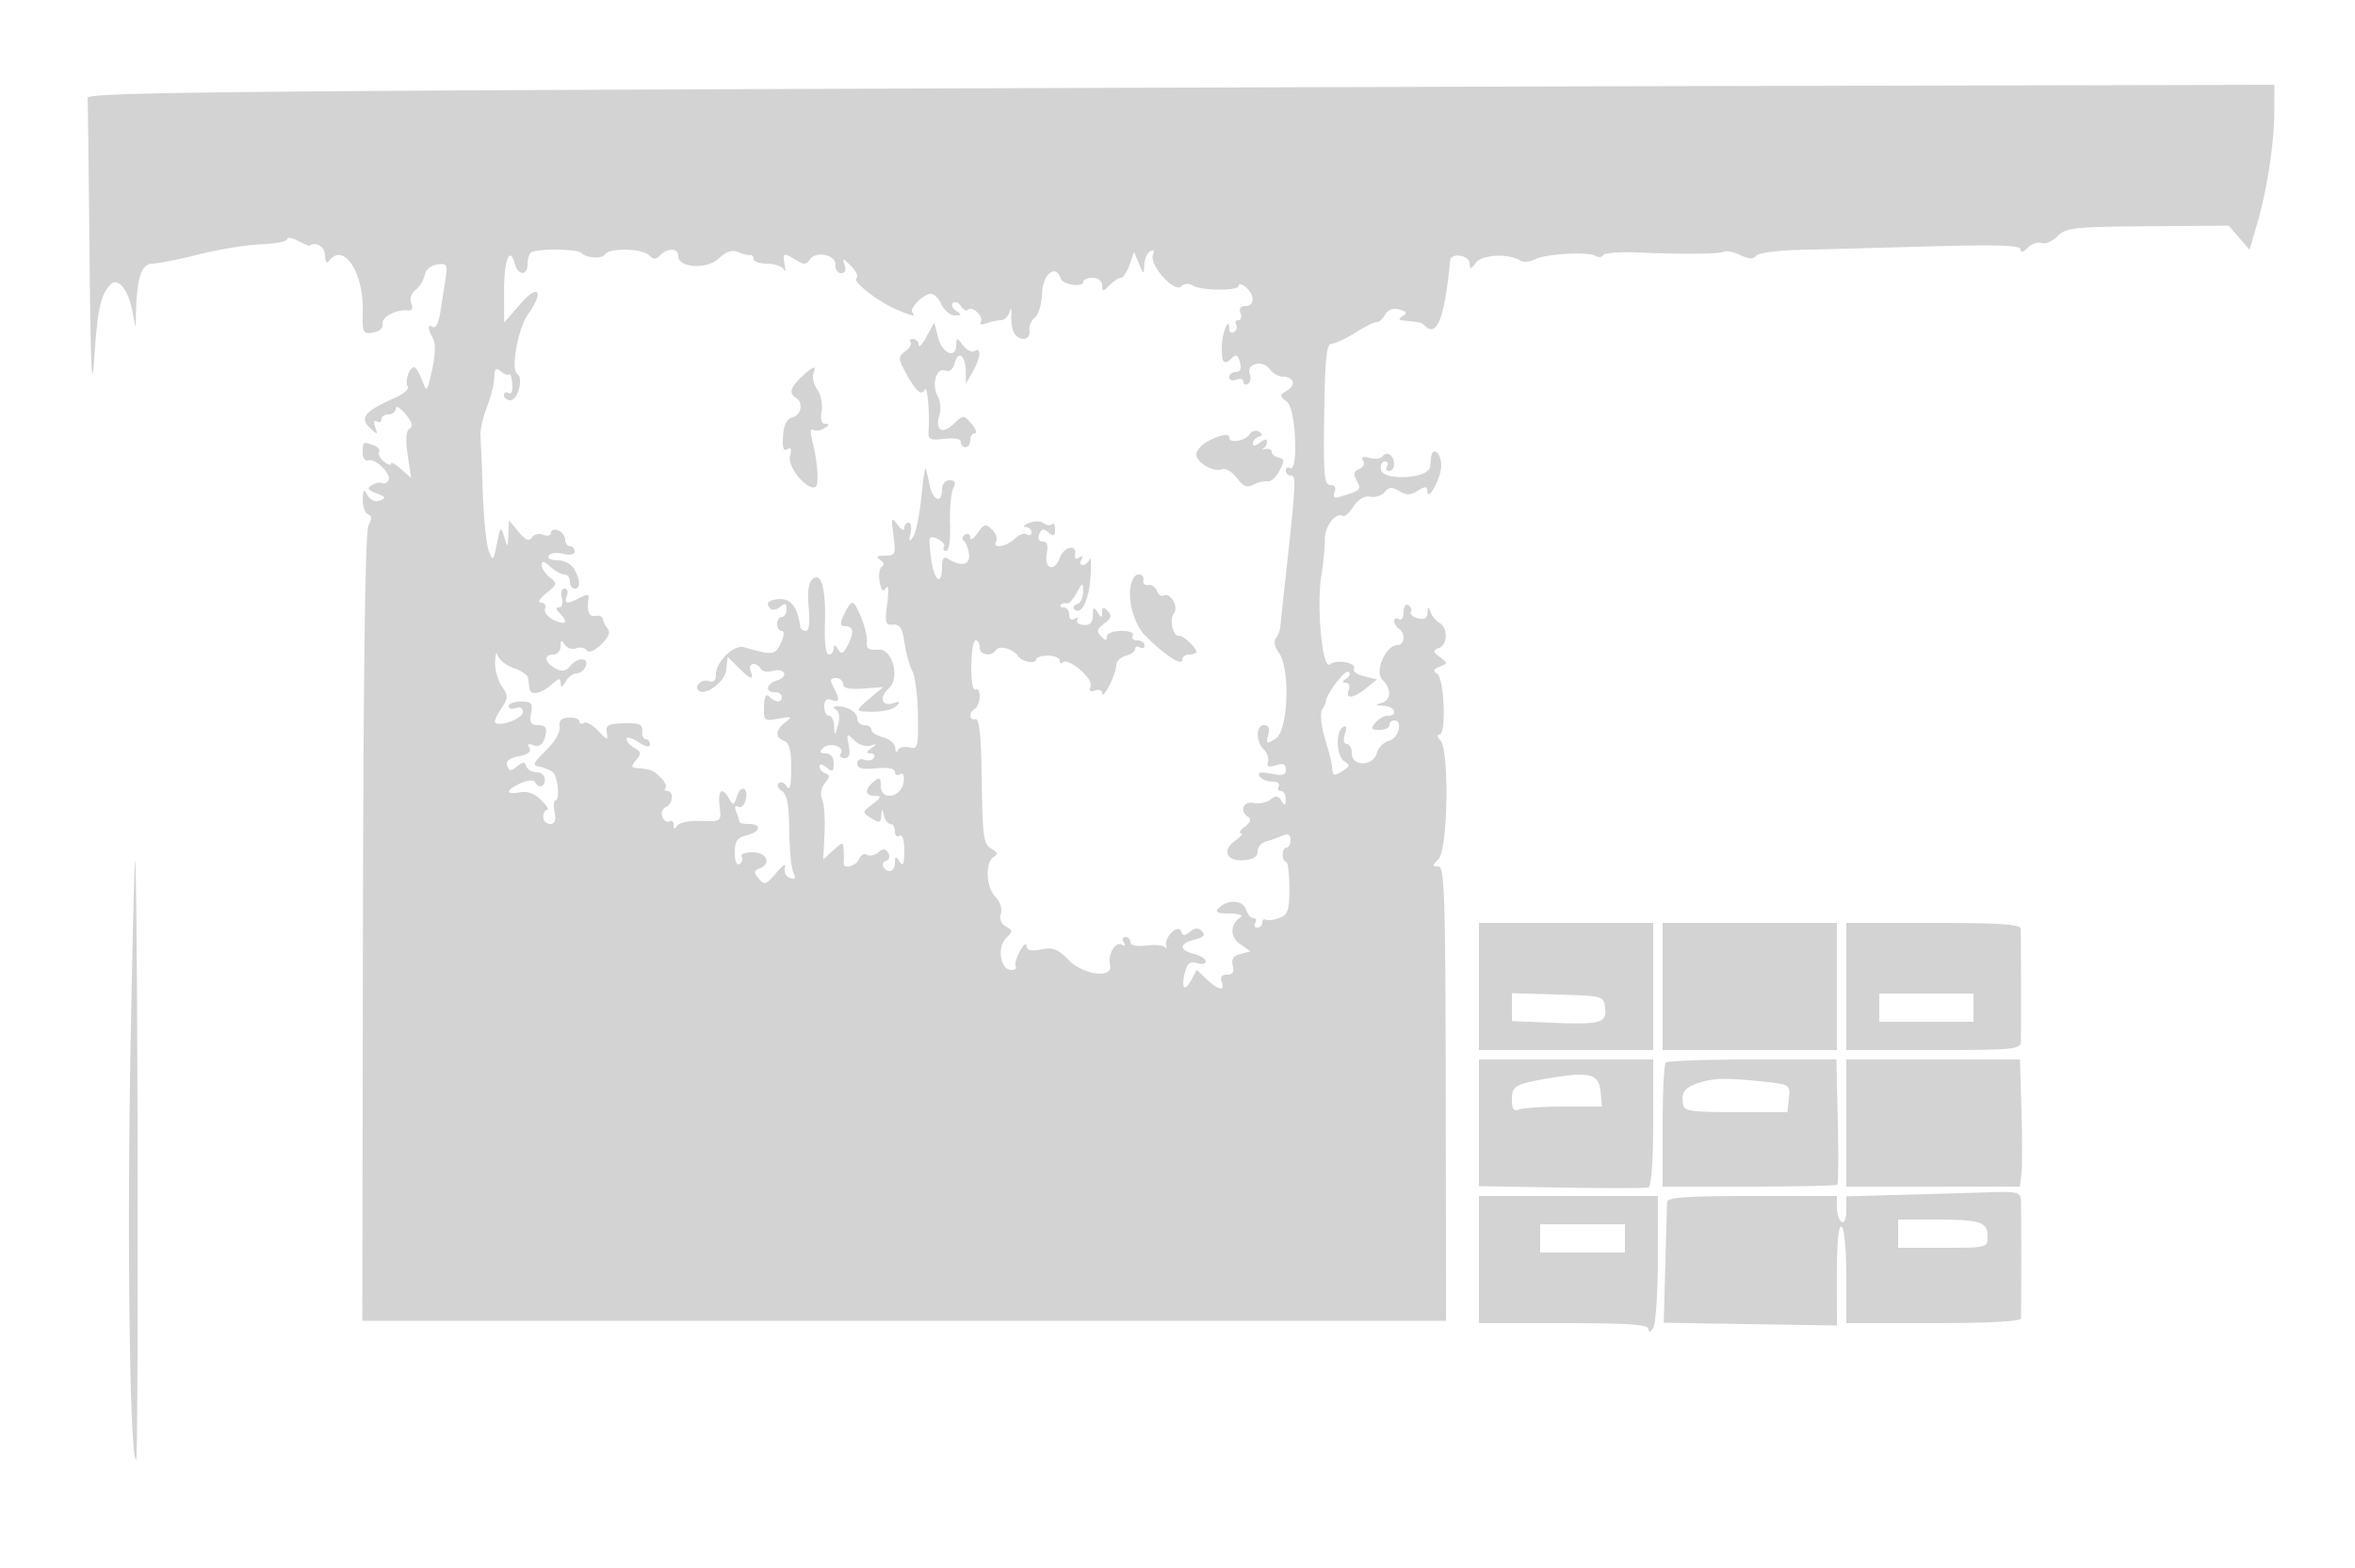 <svg xmlns="http://www.w3.org/2000/svg" width="500" height="333"><path d="M143.5 18.994c-99.139.401-124.979.765-124.9 1.756.055.688.239 15.762.41 33.5.23 23.996.488 29.562 1.007 21.75.692-10.422 1.371-13.485 3.455-15.6 1.547-1.568 3.723 1.038 4.595 5.503l.703 3.597.115-3.625c.224-7.073 1.213-9.874 3.49-9.89 1.169-.009 5.57-.884 9.781-1.945 4.21-1.061 10.173-2.031 13.25-2.156 3.077-.124 5.594-.615 5.594-1.09 0-.476 1.013-.322 2.25.34s2.362 1.128 2.5 1.035c1.387-.938 3.253.251 3.265 2.081.009 1.237.346 1.8.75 1.25 3.124-4.252 7.479 2.2 7.259 10.751-.115 4.426.035 4.726 2.177 4.383 1.387-.223 2.193-.969 2.033-1.881-.258-1.464 2.98-3.125 5.5-2.821.764.092.988-.493.588-1.536-.382-.996-.014-2.148.899-2.816.85-.621 1.715-2.019 1.923-3.105.219-1.15 1.337-2.112 2.676-2.302 2.115-.302 2.255-.041 1.74 3.25a22425.2 22425.2 0 0 0-1.111 7.105c-.302 1.94-.977 3.264-1.5 2.941-1.201-.743-1.211.172-.026 2.388.58 1.082.513 3.573-.178 6.684-1.075 4.838-1.127 4.892-2.117 2.209-.558-1.513-1.329-2.75-1.714-2.75-1.025 0-2.016 3.026-1.345 4.111.316.512-.92 1.589-2.747 2.393-6.278 2.764-7.537 4.227-5.385 6.256 1.757 1.655 1.816 1.652 1.216-.062-.374-1.07-.228-1.554.358-1.191.544.336.989.134.989-.448 0-.582.675-1.059 1.5-1.059s1.515-.562 1.533-1.25c.019-.687.938-.164 2.044 1.164 1.379 1.657 1.656 2.633.884 3.11-.752.465-.887 2.319-.407 5.586l.719 4.89-2.136-1.905C83.961 98.547 83 98.04 83 98.467c0 .428-.67.222-1.489-.458-.819-.68-1.272-1.587-1.006-2.018.266-.43-.226-1.054-1.093-1.386-2.295-.881-2.412-.809-2.412 1.478 0 1.164.524 1.909 1.187 1.688 1.546-.515 5.068 3.008 4.28 4.282-.333.539-.933.777-1.334.529-.401-.247-1.371-.053-2.157.433-1.134.701-.936 1.064.959 1.765 1.957.724 2.092.996.752 1.51-.995.382-2.024-.041-2.63-1.082-.842-1.443-1.001-1.294-1.027.959-.016 1.466.485 2.838 1.113 3.047.819.273.848.935.101 2.334-.697 1.304-1.09 29.674-1.184 85.452l-.14 83.5h230.108l-.076-48.25c-.066-42.324-.261-48.25-1.585-48.25-1.32 0-1.312-.198.062-1.571 1.996-1.997 2.309-23.291.371-25.229-.683-.683-.764-1.2-.19-1.2 1.508 0 1.041-11.979-.504-12.934-.954-.59-.814-.966.56-1.498 1.753-.68 1.756-.768.055-2.021-1.537-1.132-1.571-1.39-.25-1.897 1.892-.727 2.009-4.267.176-5.35-.745-.44-1.609-1.475-1.921-2.3-.47-1.242-.582-1.215-.647.156-.055 1.148-.69 1.497-2.068 1.137-1.094-.286-1.761-.888-1.483-1.338.277-.449.047-1.099-.512-1.445-.566-.35-1.016.31-1.016 1.49 0 1.165-.45 1.84-1 1.5-.55-.34-1-.168-1 .382s.45 1.278 1 1.618c1.443.892 1.231 3.5-.284 3.5-2.49 0-4.955 5.618-3.225 7.348 2.024 2.024 1.909 4.401-.241 4.963-1.317.344-1.193.486.5.573 2.39.123 3.211 2.116.872 2.116-.757 0-1.937.675-2.622 1.5-1.04 1.253-.896 1.5.878 1.5 1.167 0 2.122-.45 2.122-1s.45-1 1-1c1.933 0 .993 3.769-1.074 4.309-1.141.298-2.319 1.476-2.617 2.617-.744 2.847-5.309 2.911-5.309.074 0-1.1-.48-2-1.067-2-.634 0-.793-.864-.393-2.125.454-1.43.312-1.902-.433-1.441-1.62 1.001-1.352 6.33.367 7.292 1.237.692 1.156 1.024-.5 2.058-1.634 1.021-1.996.973-2.099-.276-.144-1.735-.118-1.626-1.739-7.281-.674-2.35-.875-4.825-.446-5.5.429-.675.795-1.452.814-1.727.114-1.639 4.019-6.795 4.786-6.321.508.314.313.958-.433 1.431-.952.602-.993.864-.138.875.67.008.959.69.643 1.515-.786 2.048.941 1.885 3.699-.348l2.283-1.849-2.713-.681c-1.492-.374-2.474-1.066-2.183-1.538.792-1.282-3.655-2.157-5.056-.994-1.61 1.336-2.935-12.143-1.85-18.824.426-2.621.761-6.109.744-7.749-.028-2.778 2.365-5.851 3.844-4.937.358.222 1.37-.694 2.248-2.034 1.012-1.545 2.309-2.299 3.545-2.061 1.071.206 2.465-.248 3.098-1.01.913-1.101 1.543-1.14 3.064-.19 1.494.933 2.354.922 3.915-.053 1.602-1 2.006-.999 2.032.01.065 2.588 2.968-2.725 2.968-5.433 0-2.57-1.835-4.131-2.125-1.809-.069.55-.181 1.52-.25 2.155-.271 2.502-9.948 3.055-10.429.595-.189-.963.167-1.75.79-1.75.622 0 .854.45.514 1-.34.55-.141 1 .441 1 1.306 0 1.405-2.668.128-3.457a1.092 1.092 0 0 0-1.501.347c-.313.507-1.54.669-2.725.359-1.484-.388-1.931-.201-1.436.601.403.652.04 1.425-.825 1.757-1.186.455-1.307 1.039-.521 2.508 1.045 1.951 1.001 1.99-3.922 3.492-.878.268-1.155-.122-.782-1.096.359-.935.007-1.511-.924-1.511-1.282 0-1.473-2.217-1.288-15 .169-11.76.505-15 1.555-15 .737 0 3.018-1.06 5.07-2.355 2.051-1.295 4.099-2.307 4.55-2.25.452.058 1.238-.641 1.748-1.552.593-1.06 1.68-1.46 3.014-1.111 1.587.415 1.767.748.753 1.391-1.032.654-.938.878.415.987 3.051.244 3.567.374 4.264 1.071 2.575 2.575 4.195-1.607 5.372-13.869.169-1.761 4.109-1.143 4.146.651.027 1.301.231 1.275 1.327-.167 1.328-1.749 6.895-2.031 9.37-.476.676.425 2.061.327 3.077-.216 2.22-1.188 11.381-1.725 12.945-.758.611.378 1.348.302 1.639-.168.29-.47 3.584-.722 7.319-.56 9.688.419 17.554.338 18.407-.19.404-.249 1.925.089 3.381.752 1.815.828 2.859.878 3.325.16.373-.576 4.278-1.139 8.678-1.251 4.4-.113 16.887-.451 27.75-.752 14.784-.409 19.75-.251 19.75.63 0 .748.557.619 1.529-.353.841-.841 2.156-1.288 2.923-.994.766.294 2.289-.361 3.384-1.456 1.822-1.822 3.445-2.001 19.178-2.116l17.187-.125 2.203 2.563 2.203 2.564 1.682-5.775c2.102-7.216 3.591-17.167 3.594-24.025l.002-5.25-107.192.244c-58.956.134-163.443.472-232.193.75m-30.833 34.673c-.367.366-.667 1.491-.667 2.5 0 2.461-2.054 2.343-2.707-.156-1.035-3.955-2.293-.747-2.274 5.798l.019 6.691 3.481-3.989c3.846-4.408 5.052-2.658 1.571 2.279-2.126 3.016-3.696 11.718-2.272 12.597 1.374.849.156 5.613-1.435 5.613-.76 0-1.383-.477-1.383-1.059s.447-.783.993-.445c.574.354.906-.446.786-1.894-.114-1.379-.407-2.307-.651-2.063-.244.244-1.048-.058-1.786-.67-1.057-.878-1.351-.611-1.386 1.259-.024 1.304-.74 4.172-1.59 6.372-.851 2.2-1.468 4.9-1.372 6 .096 1.1.324 6.5.508 12 .183 5.5.753 11.107 1.265 12.459.888 2.342.97 2.271 1.73-1.5.743-3.682.852-3.784 1.551-1.459.735 2.442.756 2.43.886-.5l.133-3 2.036 2.447c1.467 1.763 2.248 2.102 2.796 1.216.419-.677 1.512-.942 2.431-.59.922.354 1.67.159 1.67-.435 0-.591.675-.816 1.5-.5.825.317 1.5 1.203 1.5 1.969s.45 1.393 1 1.393 1 .499 1 1.108c0 .676-.952.87-2.439.497-1.341-.337-2.718-.161-3.059.391-.352.571.47 1.004 1.904 1.004 1.472 0 2.955.806 3.559 1.934 1.309 2.446 1.323 4.066.035 4.066-.55 0-1-.675-1-1.5s-.527-1.5-1.171-1.5-1.994-.745-3-1.655c-1.311-1.187-1.829-1.289-1.829-.36 0 .712.787 1.901 1.75 2.642 1.637 1.261 1.589 1.476-.75 3.338-1.425 1.135-1.917 2-1.143 2.013.746.012 1.136.598.866 1.303-.271.704.581 1.787 1.893 2.406 2.556 1.206 3.142.471 1.184-1.487-.821-.821-.85-1.2-.094-1.2.614 0 .874-.89.584-2-.288-1.1-.035-2 .562-2 .597 0 .826.675.51 1.5-.681 1.774.046 1.887 2.763.433 1.531-.819 1.952-.761 1.816.25-.37 2.743.106 3.895 1.493 3.611.789-.162 1.503.156 1.585.706.083.55.557 1.489 1.054 2.087.576.695.041 1.897-1.48 3.326-1.448 1.36-2.632 1.833-3.02 1.206-.35-.567-1.343-.761-2.206-.43-.863.332-1.967-.026-2.453-.793-.707-1.117-.886-1.047-.899.354-.008.963-.69 1.75-1.515 1.75-2.102 0-1.87 1.732.395 2.944 1.407.753 2.211.633 3.122-.465 1.615-1.946 4.093-1.93 3.345.021-.317.825-1.18 1.5-1.919 1.5-.739 0-1.802.787-2.363 1.75-.721 1.238-1.028 1.339-1.05.345-.024-1.144-.355-1.112-1.78.171-2.303 2.075-4.617 2.546-4.83.984-.093-.687-.226-1.723-.295-2.302-.069-.579-1.449-1.513-3.067-2.077-1.617-.564-3.14-1.779-3.384-2.698-.243-.92-.494-.311-.558 1.354-.064 1.666.577 4.017 1.423 5.226 1.394 1.989 1.381 2.439-.135 4.753-.921 1.406-1.501 2.728-1.289 2.937.98.968 5.885-.838 5.885-2.167 0-.914-.58-1.267-1.5-.914-.825.316-1.5.139-1.5-.393 0-.533 1.177-.969 2.617-.969 2.251 0 2.55.349 2.138 2.5-.371 1.942-.063 2.5 1.384 2.5 1.945 0 2.254.811 1.278 3.355-.343.895-1.232 1.269-2.164.912-1.054-.404-1.338-.213-.851.575.479.774-.302 1.388-2.262 1.78-2.038.408-2.819 1.05-2.45 2.014.444 1.157.826 1.182 2.089.14 1.23-1.015 1.632-1.02 1.967-.026.231.687 1.208 1.25 2.171 1.25.962 0 1.75.675 1.75 1.5 0 1.659-1.236 2.007-2.109.594-.322-.521-1.618-.414-3.051.25-3.171 1.471-3.228 2.516-.105 1.919 1.565-.299 3.133.272 4.5 1.639 1.154 1.154 1.723 2.098 1.265 2.098-.459 0-.834.675-.834 1.5s.653 1.5 1.45 1.5c1.008 0 1.304-.763.972-2.5-.263-1.375-.188-2.5.167-2.5.972 0 .557-4.928-.5-5.931-.507-.481-1.771-1.031-2.809-1.222-1.657-.305-1.496-.73 1.32-3.48 1.851-1.808 3.073-3.916 2.888-4.983-.229-1.319.324-1.887 1.929-1.98 1.237-.072 2.25.284 2.25.792 0 .507.423.66.94.341.518-.32 1.906.441 3.086 1.691 1.917 2.031 2.109 2.071 1.809.373-.281-1.592.311-1.915 3.665-2 3.23-.082 3.973.236 3.861 1.649-.076.963.261 1.75.75 1.75s.889.502.889 1.115c0 .681-.974.477-2.5-.523-1.375-.901-2.5-1.2-2.5-.665 0 .536.766 1.402 1.703 1.927 1.436.803 1.495 1.203.377 2.549-1.104 1.33-1.096 1.616.048 1.712 3.082.259 3.574.452 5.142 2.016.899.897 1.356 1.909 1.016 2.25-.341.34-.169.619.381.619 1.477 0 1.215 2.831-.317 3.419-.724.278-1.052 1.195-.728 2.037.323.843.99 1.284 1.483.979.492-.304.902.036.91.756.011.941.222.984.751.153.405-.636 2.685-1.086 5.066-1 4.321.156 4.328.15 3.949-3.094-.41-3.511.555-4.258 2.05-1.587.824 1.471 1.01 1.412 1.622-.515.853-2.689 2.559-1.909 1.839.842-.285 1.093-.995 1.694-1.576 1.335-.667-.413-.809-.011-.386 1.093.369.96.67 1.934.67 2.164 0 .23.9.418 2 .418 2.83 0 2.486 1.661-.5 2.411-1.981.497-2.5 1.258-2.5 3.667 0 1.805.413 2.785 1.016 2.412.559-.346.758-1.047.441-1.559-.316-.512.727-.931 2.317-.931 3.075 0 4.098 2.452 1.447 3.469-1.207.463-1.228.818-.124 2.148 1.186 1.429 1.573 1.298 3.727-1.261 1.322-1.571 2.156-2.106 1.853-1.189-.323.978.09 1.913.997 2.262 1.186.455 1.362.181.751-1.168-.439-.968-.827-5.039-.862-9.046-.046-5.28-.468-7.536-1.534-8.196-.809-.501-1.122-1.259-.696-1.686.427-.426 1.194-.113 1.706.696.643 1.016.935-.161.946-3.81.011-3.783-.411-5.445-1.485-5.857-1.995-.766-1.896-2.337.25-3.984 1.546-1.186 1.379-1.273-1.436-.748-3.048.569-3.183.457-3.097-2.564.063-2.2.408-2.841 1.137-2.112 1.324 1.324 2.646 1.347 2.646.046 0-.55-.675-1-1.5-1-2.194 0-1.832-1.76.515-2.505 1.108-.351 1.745-1.075 1.415-1.608-.329-.532-1.423-.707-2.43-.387-1.007.32-2.121.113-2.475-.459-.996-1.613-2.811-1.227-2.163.459.805 2.1.009 1.871-2.612-.75l-2.25-2.25-.321 2.802c-.296 2.575-4.55 5.661-5.918 4.293-.945-.945.857-2.487 2.271-1.944.999.383 1.468-.098 1.468-1.505 0-2.596 3.873-6.309 5.945-5.699 6.019 1.773 6.667 1.7 7.845-.886.703-1.542.778-2.561.189-2.561-.539 0-.979-.675-.979-1.5s.45-1.5 1-1.5 1-.73 1-1.622c0-1.244-.313-1.363-1.342-.509-.738.612-1.638.818-2 .456-1.223-1.223-.668-1.888 1.742-2.087 2.457-.204 3.973 1.749 4.475 5.762.069.55.612 1 1.208 1 .695 0 .915-1.783.616-4.974-.315-3.355-.044-5.325.833-6.052 1.876-1.557 2.86 2.133 2.606 9.776-.125 3.772.203 6.25.828 6.25.569 0 1.041-.562 1.049-1.25.011-.901.261-.863.893.135.703 1.111 1.096.976 1.985-.684 1.511-2.824 1.389-4.201-.372-4.201-1.214 0-1.274-.447-.339-2.5.626-1.375 1.418-2.5 1.759-2.5.957 0 3.335 6.283 3.123 8.25-.167 1.538.296 1.859 2.472 1.714 2.971-.198 4.611 6.034 2.167 8.233-2.173 1.954-1.462 4.005 1.079 3.112 1.186-.417 1.409-.275.718.457-1.025 1.088-3.466 1.556-7 1.344-1.77-.106-1.654-.412 1-2.659l3-2.538-4.25.32c-2.947.222-4.25-.071-4.25-.957 0-.702-.691-1.276-1.535-1.276-1.208 0-1.315.412-.5 1.934 1.423 2.659 1.298 3.381-.465 2.704-1.02-.391-1.5.054-1.5 1.393 0 1.083.45 1.969 1 1.969s1.045 1.012 1.1 2.25c.095 2.142.134 2.13.819-.25.423-1.469.279-2.803-.349-3.235-.735-.504-.704-.739.098-.75 2.256-.029 4.332 1.213 4.332 2.592 0 .766.675 1.393 1.5 1.393s1.5.441 1.5.981c0 .539 1.125 1.263 2.5 1.608 1.375.345 2.536 1.367 2.579 2.269.043.903.29 1.127.548.498.258-.629 1.347-.914 2.419-.634 1.811.474 1.943-.019 1.845-6.856-.058-4.051-.595-8.266-1.193-9.366-.599-1.1-1.348-3.8-1.665-6-.448-3.104-.992-3.964-2.429-3.841-1.638.142-1.78-.376-1.234-4.5.361-2.73.261-4.103-.243-3.317-.628.982-.993.64-1.359-1.274-.275-1.439-.062-2.886.473-3.217.572-.354.414-.955-.384-1.461-.978-.619-.692-.864 1.025-.875 2.222-.014 2.344-.3 1.819-4.265-.511-3.862-.432-4.073.868-2.309.787 1.068 1.431 1.405 1.431.75s.408-1.191.906-1.191c.499 0 .685 1.013.414 2.25-.393 1.792-.28 1.945.557.75.578-.825 1.364-4.65 1.747-8.5.383-3.85.81-6.55.948-6 .139.55.526 2.237.86 3.75.699 3.172 2.568 3.718 2.568.75 0-1.17.667-2 1.607-2 1.186 0 1.385.459.762 1.75-.464.963-.758 4.338-.654 7.5.111 3.338-.233 5.75-.821 5.75-.557 0-.763-.403-.459-.895.501-.811-2.321-2.552-3.014-1.859-.161.161-.037 2.196.275 4.523.616 4.596 2.304 5.821 2.304 1.672 0-1.797.372-2.327 1.25-1.779 2.82 1.76 4.728 1.368 4.487-.92-.13-1.233-.623-2.523-1.094-2.867-.471-.344-.358-.933.25-1.309.609-.376 1.107-.107 1.107.597 0 .705.703.278 1.563-.949 1.389-1.984 1.729-2.065 3.064-.73.825.825 1.22 1.954.878 2.508-.998 1.615 2.199 1.161 3.916-.556.86-.86 2.017-1.283 2.571-.941.555.343 1.008.146 1.008-.436s-.562-1.091-1.25-1.129c-.687-.039-.35-.433.75-.877 1.1-.443 2.491-.415 3.092.062s1.388.572 1.75.21c.362-.362.658.147.658 1.131 0 1.41-.293 1.546-1.383.641-1.067-.885-1.517-.799-1.969.377-.344.897-.037 1.526.745 1.526.862 0 1.169.839.874 2.383-.652 3.411 1.529 4.284 2.741 1.096.964-2.535 3.783-2.999 3.217-.53-.159.694.223.892.905.471.739-.457.913-.298.465.425-.392.635-.274 1.155.263 1.155.536 0 1.213-.562 1.503-1.25.29-.687.352 1.183.137 4.158-.349 4.843-2.044 7.97-3.469 6.401-.291-.321.034-.784.721-1.029.687-.246 1.234-1.422 1.215-2.613-.034-2.069-.098-2.054-1.419.333-.761 1.375-1.683 2.35-2.048 2.167-.366-.184-.927-.071-1.248.25-.321.32-.058.583.583.583.642 0 1.167.702 1.167 1.559 0 .924.47 1.268 1.155.846.634-.393.891-.288.569.233-.322.521.283 1.012 1.345 1.092 1.36.103 1.936-.501 1.946-2.042.013-1.779.197-1.908.985-.688.824 1.276.972 1.283.985.05.012-1.125.283-1.182 1.211-.254.929.929.761 1.518-.75 2.633-1.56 1.151-1.698 1.688-.696 2.704.935.947 1.25.964 1.25.067 0-.672 1.346-1.2 3.059-1.2 1.785 0 2.802.417 2.441 1-.34.55.084 1 .941 1s1.559.477 1.559 1.059-.45.781-1 .441-1-.194-1 .324c0 .519-.9 1.178-2 1.466-1.1.287-2 1.188-2 2.002 0 .814-.672 2.768-1.494 4.344-.821 1.575-1.496 2.316-1.5 1.645-.003-.675-.68-.96-1.517-.638-1.048.402-1.335.12-.937-.918.614-1.599-4.769-6.175-5.915-5.029-.35.351-.637.169-.637-.404 0-.573-1.125-1.042-2.5-1.042s-2.5.354-2.5.787c0 1.085-3.007.551-3.83-.68-1.031-1.544-4.036-2.383-4.697-1.313-.934 1.51-3.473 1.113-3.473-.544 0-.825-.391-1.5-.868-1.5-.478 0-.891 2.479-.918 5.508-.028 3.102.351 5.261.868 4.941.505-.312.918.333.918 1.433s-.45 2.278-1 2.618c-1.369.846-1.266 2.559.136 2.25.797-.175 1.186 3.732 1.305 13.101.149 11.753.386 13.473 1.984 14.367 1.391.778 1.514 1.202.528 1.811-1.846 1.141-1.586 6.481.414 8.481.977.977 1.455 2.476 1.123 3.521-.353 1.114.056 2.175 1.055 2.734 1.505.842 1.506 1.041.014 2.533-1.921 1.921-1.13 6.702 1.108 6.702.798 0 1.239-.343.98-.763-.259-.419.148-1.881.905-3.25.758-1.368 1.393-1.868 1.413-1.112.025.996.876 1.207 3.084.765 2.484-.497 3.563-.082 5.834 2.24 3.197 3.27 9.574 4.004 8.796 1.012-.564-2.172 1.179-5.098 2.537-4.259.655.405.807.214.379-.478-.392-.635-.236-1.155.346-1.155s1.059.499 1.059 1.109c0 .679 1.355.952 3.484.703 1.917-.224 3.683-.037 3.925.416.243.452.326.252.186-.444-.375-1.857 2.611-4.665 3.172-2.983.334 1.003.742 1.021 1.873.083 1.052-.874 1.744-.9 2.547-.097.803.803.384 1.282-1.542 1.766-3.332.836-3.398 2.22-.145 3.036 1.375.345 2.5 1.059 2.5 1.587 0 .527-.848.69-1.884.361-1.44-.457-2.041.027-2.549 2.05-.846 3.374-.066 4.214 1.389 1.495l1.119-2.09 2.151 2.004c2.548 2.374 3.939 2.597 3.136.504-.375-.976.026-1.5 1.148-1.5 1.205 0 1.573-.575 1.223-1.914-.353-1.35.127-2.079 1.633-2.475l2.134-.562-2.208-1.552c-2.221-1.561-2.16-4.16.135-5.732.59-.404-.48-.741-2.377-.75-2.658-.011-3.178-.287-2.266-1.199 1.876-1.876 5.125-1.678 5.769.352.32 1.008 1.028 1.832 1.573 1.832.546 0 .714.45.374 1-.34.55-.141 1 .441 1s1.059-.477 1.059-1.059.337-.86.75-.617c.413.242 1.706.079 2.875-.363 1.817-.687 2.125-1.614 2.125-6.383 0-3.068-.319-5.578-.708-5.578-.39 0-.709-.675-.709-1.5s.375-1.5.834-1.5c.458 0 .833-.723.833-1.607 0-1.138-.51-1.397-1.75-.887-.962.397-2.538.947-3.5 1.224-.962.277-1.751 1.238-1.752 2.137-.001 1.089-.97 1.7-2.911 1.836-3.706.258-4.747-2.127-1.823-4.176 1.2-.84 1.743-1.541 1.209-1.559-.535-.017-.159-.649.837-1.404 1.144-.867 1.42-1.613.75-2.027-1.988-1.228-1.165-3.442 1.116-3.003 1.197.23 2.806-.104 3.576-.743 1.081-.897 1.608-.835 2.309.273.746 1.179.911 1.123.924-.314.008-.963-.462-1.75-1.044-1.75-.582 0-.781-.45-.441-1s-.282-1-1.382-1c-1.1 0-2.321-.52-2.714-1.156-.511-.827.185-.976 2.441-.525 2.449.49 3.155.286 3.155-.911 0-1.116-.586-1.357-2.118-.87-1.527.484-1.993.296-1.67-.674.247-.74-.15-1.945-.882-2.676-1.756-1.757-1.706-5.188.076-5.188.936 0 1.223.702.858 2.097-.502 1.921-.368 1.985 1.594.76 2.675-1.671 3.131-14.966.627-18.275-.843-1.114-1.096-2.371-.604-3 .465-.595.9-1.757.965-2.582.065-.825.59-5.775 1.167-11 2.14-19.398 2.223-21 1.088-21-.606 0-1.101-.477-1.101-1.059s.385-.821.856-.53c1.868 1.155 1.312-12.563-.569-14.025-1.708-1.326-1.709-1.434-.016-2.448 1.998-1.197 1.424-2.938-.97-2.938-.869 0-2.128-.748-2.796-1.662-1.472-2.014-4.992-1.048-4.152 1.138.308.803.129 1.726-.397 2.051-.526.325-.956.129-.956-.437 0-.565-.675-.768-1.5-.452-.825.317-1.5.078-1.5-.531S261.633 79 262.406 79c.929 0 1.223-.701.866-2.066-.382-1.463-.851-1.755-1.606-1-1.79 1.79-2.339 1.217-2.251-2.352.077-3.089 1.585-6.601 1.585-3.69 0 .674.457.943 1.016.598.559-.346.758-1.047.441-1.559-.316-.512-.113-.931.453-.931.565 0 .768-.675.452-1.5-.365-.95.013-1.5 1.031-1.5 2.024 0 2.087-2.357.107-4-.825-.685-1.5-.826-1.5-.314 0 1.142-7.988 1.081-9.837-.076-.77-.481-1.79-.383-2.407.234-1.408 1.408-6.785-4.604-5.984-6.692.368-.958.155-1.225-.602-.757-.644.398-1.199 1.709-1.233 2.914-.06 2.077-.119 2.06-1.114-.309l-1.051-2.5-.969 2.75c-.533 1.513-1.35 2.75-1.815 2.75-.465 0-1.552.707-2.417 1.571C234.143 62 234 62 234 60.571c0-.904-.848-1.571-2-1.571-1.1 0-2 .375-2 .833 0 1.272-4.332.672-4.776-.662-1.061-3.181-3.803-1.065-3.968 3.06-.093 2.328-.794 4.69-1.559 5.25-.764.561-1.274 1.806-1.132 2.769.296 2.006-2.06 2.371-3.225.5-.428-.687-.709-2.375-.623-3.75.092-1.496-.05-1.797-.355-.75-.28.963-1.114 1.75-1.854 1.75-.739 0-2.13.301-3.09.67-.97.372-1.498.261-1.187-.25.69-1.136-1.764-3.553-2.679-2.639-.363.364-1.062.012-1.552-.781s-1.24-1.093-1.667-.667c-.426.427-.113 1.194.696 1.706 1.23.778 1.181.933-.3.946-.975.008-2.263-1.063-2.863-2.38-.6-1.317-1.652-2.313-2.338-2.212-1.723.253-4.571 3.231-3.814 3.988.959.958-.212.738-3.349-.631-4.134-1.804-9.516-6.033-8.513-6.69.471-.308-.047-1.46-1.151-2.56-1.712-1.706-1.916-1.742-1.386-.25.396 1.113.128 1.75-.735 1.75-.747 0-1.295-.787-1.219-1.75.171-2.158-4.253-3.038-5.467-1.087-.674 1.082-1.217 1.099-2.85.087-2.722-1.687-2.923-1.605-2.439 1 .229 1.237.15 1.688-.177 1-.327-.687-1.907-1.25-3.511-1.25S160 55.55 160 55s-.338-.929-.75-.841c-.412.087-1.56-.195-2.551-.627-1.245-.543-2.503-.125-4.075 1.351-2.544 2.39-8.624 2.032-8.624-.508 0-1.694-2.18-1.795-3.8-.175-.933.933-1.467.933-2.4 0-1.443-1.443-8.432-1.604-9.291-.214-.65 1.051-3.996.86-5.15-.294-.886-.886-9.81-.907-10.692-.025M196.716 71.5c-.9 1.65-1.654 2.438-1.676 1.75-.022-.687-.565-1.25-1.207-1.25-.641 0-.873.293-.515.651.358.358-.117 1.213-1.056 1.9-1.541 1.126-1.564 1.526-.235 4.098 2.168 4.196 3.689 5.639 4.314 4.092.513-1.271 1.1 5.121.808 8.809-.14 1.777.305 1.995 3.345 1.641 2.147-.251 3.506.02 3.506.7 0 .61.45 1.109 1 1.109s1-.675 1-1.5.446-1.5.99-1.5c.545 0 .227-.891-.706-1.981-1.689-1.973-1.705-1.972-3.884.075-2.43 2.283-3.947 1.206-2.909-2.065.341-1.074.168-2.798-.384-3.83-1.363-2.546-.327-6.221 1.551-5.5.927.356 1.664-.215 2.015-1.558.739-2.825 2.318-1.711 2.362 1.668l.036 2.691L206.5 79c1.698-2.97 1.932-5.385.433-4.459-.586.363-1.697-.173-2.468-1.191-1.298-1.714-1.404-1.721-1.433-.1-.055 3.035-2.934 1.907-3.828-1.5l-.853-3.25-1.635 3m-26.527 8.539c-2.391 2.227-2.732 3.507-1.189 4.461 1.622 1.003 1.144 3.65-.75 4.147-1.177.309-1.833 1.609-2.004 3.968-.178 2.456.094 3.293.907 2.79.806-.498.981-.025.571 1.544-.587 2.242 3.814 7.455 5.444 6.447.77-.475.408-5.463-.711-9.795-.453-1.755-.376-2.669.195-2.316.519.321 1.597.17 2.396-.336 1.026-.649 1.08-.923.182-.934-.824-.01-1.101-.941-.79-2.654.263-1.452-.145-3.529-.906-4.615-.76-1.087-1.144-2.599-.852-3.361.733-1.91.072-1.736-2.493.654m95.122 12.19c-.902 1.413-4.311 2.005-4.311.748 0-1.041-1.931-.693-4.75.856-1.238.681-2.25 1.881-2.25 2.667 0 1.749 3.66 3.845 5.488 3.143.732-.281 2.131.555 3.11 1.858 1.369 1.823 2.186 2.15 3.55 1.42.974-.521 2.315-.829 2.98-.685.665.145 1.797-.861 2.516-2.236 1.11-2.121 1.084-2.549-.168-2.823-.812-.178-1.476-.727-1.476-1.219 0-.492-.562-.758-1.25-.591-.687.168-.913.116-.5-.114.413-.231.75-.887.75-1.459 0-.627-.594-.546-1.5.206s-1.5.833-1.5.206c0-.572.54-1.219 1.201-1.44.884-.294.9-.586.061-1.104-.626-.387-1.504-.132-1.951.567M240.67 122.75c-1.719 2.873-.368 9.398 2.549 12.315 4.091 4.091 7.781 6.486 7.781 5.05 0-.613.675-1.115 1.5-1.115s1.5-.257 1.5-.571c0-.892-2.842-3.513-3.675-3.391-1.295.191-2.123-3.482-1.079-4.788 1.096-1.371-.854-4.61-2.255-3.745-.43.266-1.041-.193-1.358-1.02-.318-.827-1.152-1.387-1.855-1.244-.703.142-1.165-.303-1.028-.991.269-1.347-1.342-1.735-2.08-.5m-60.47 35.518c.371 1.939.11 2.732-.898 2.732-.781 0-1.14-.453-.798-1.007.906-1.466-2.434-2.463-3.771-1.126-.844.844-.699 1.133.567 1.133 1.066 0 1.7.792 1.7 2.122 0 1.774-.247 1.918-1.5.878-.906-.752-1.5-.833-1.5-.206 0 .572.563 1.229 1.25 1.46.977.329.952.782-.112 2.071-.829 1.004-1.058 2.34-.587 3.412.426.97.653 4.238.504 7.263l-.27 5.5 2.107-1.905c2.073-1.873 2.11-1.873 2.226 0 .066 1.048.066 2.243 0 2.655-.229 1.453 2.676.73 3.268-.813.33-.86 1.073-1.272 1.651-.914.578.357 1.666.139 2.418-.485 1.027-.853 1.557-.827 2.133.104.429.695.246 1.413-.417 1.634-.651.217-.929.806-.618 1.309.946 1.531 2.446 1.022 2.462-.835.013-1.496.157-1.532.985-.25.72 1.113.973.519.985-2.309.009-2.288-.384-3.562-.985-3.191-.55.34-1-.084-1-.941s-.417-1.559-.927-1.559c-.509 0-1.132-.787-1.384-1.75-.433-1.659-.463-1.659-.573.008-.099 1.506-.405 1.579-2.12.508-1.985-1.24-1.982-1.268.25-2.987 1.905-1.466 1.983-1.738.504-1.757-2.146-.027-2.256-1.357-.25-3.022 1.256-1.042 1.5-.888 1.5.947 0 3.181 4.373 2.45 4.834-.808.213-1.503-.06-2.118-.75-1.691-.596.369-1.084.146-1.084-.494 0-.755-1.406-1.03-4-.783-2.923.279-4 .009-4-1.002 0-.805.613-1.148 1.468-.82.807.31 1.734.133 2.059-.393.325-.526.002-.963-.718-.971-.964-.012-.914-.3.191-1.095 1.273-.915 1.24-.995-.221-.527-.947.304-2.482-.208-3.411-1.138-1.587-1.587-1.658-1.523-1.168 1.043M27.704 223c-.749 41.845-.126 87 1.201 87 .536.001.375-116.157-.176-127-.126-2.475-.587 15.525-1.025 40M314 209.5V223h37v-27h-37v13.5m39 0V223h37v-27h-37v13.5m39 0V223h18.5c16.927 0 18.506-.149 18.565-1.75.061-1.612.031-21.139-.036-24-.022-.954-4.411-1.25-18.529-1.25H392v13.5m-71 4.385v2.957l7.75.331c11.089.473 12.424.135 12.054-3.05-.302-2.608-.36-2.625-10.054-2.909l-9.75-.286v2.957m78 .115v3h20v-6h-20v3m-85 24.455v13.456l17.512.294c9.632.162 17.957.145 18.5-.038.585-.198.988-5.809.988-13.75V225h-37v13.455m39.667-12.788c-.367.366-.667 6.441-.667 13.5V252h18.333c10.084 0 18.521-.186 18.75-.413.23-.227.279-6.302.111-13.5L389.889 225h-17.778c-9.778 0-18.078.3-18.444.667M392 238.5V252h36.867l.317-2.75c.174-1.512.175-7.588.004-13.5l-.313-10.75H392v13.5m-63.35-9.473c-6.961 1.2-7.65 1.609-7.65 4.549 0 1.995.386 2.49 1.582 2.031.87-.334 5.173-.607 9.563-.607h7.982l-.314-3.25c-.358-3.722-2.433-4.228-11.163-2.723m31.126 1.263c-1.98.783-2.671 1.71-2.531 3.394.208 2.525.02 2.494 15.255 2.504l7 .004.302-2.948c.3-2.921.245-2.954-5.896-3.596-7.897-.825-10.747-.696-14.13.642m43.974 23.457l-11.75.316v3.028c0 1.763-.417 2.769-1 2.409-.55-.34-1-1.716-1-3.059V254h-18c-13.705 0-18.012.298-18.052 1.25-.029.688-.201 6.744-.383 13.458l-.331 12.208 18.384.292 18.384.292-.001-10.809c-.001-6.952.356-10.588.999-10.191.558.345 1 5.01 1 10.559V281h18.5c11.617 0 18.528-.372 18.574-1 .041-.55.074-5.95.074-12s-.033-11.9-.074-13c-.067-1.817-.69-1.98-6.824-1.785-3.712.118-12.038.358-18.5.532M314 267.5V281h18c13.725 0 18.004.297 18.015 1.25.011.833.339.75.985-.25.533-.825.976-7.462.985-14.75L352 254h-38v13.5m89-5.5v3h9.5c9.353 0 9.5-.037 9.5-2.393 0-3.108-1.532-3.607-11.082-3.607H403v3m-76 1v3h18v-6h-18v3" fill="#d3d3d3" fill-rule="evenodd"/></svg>